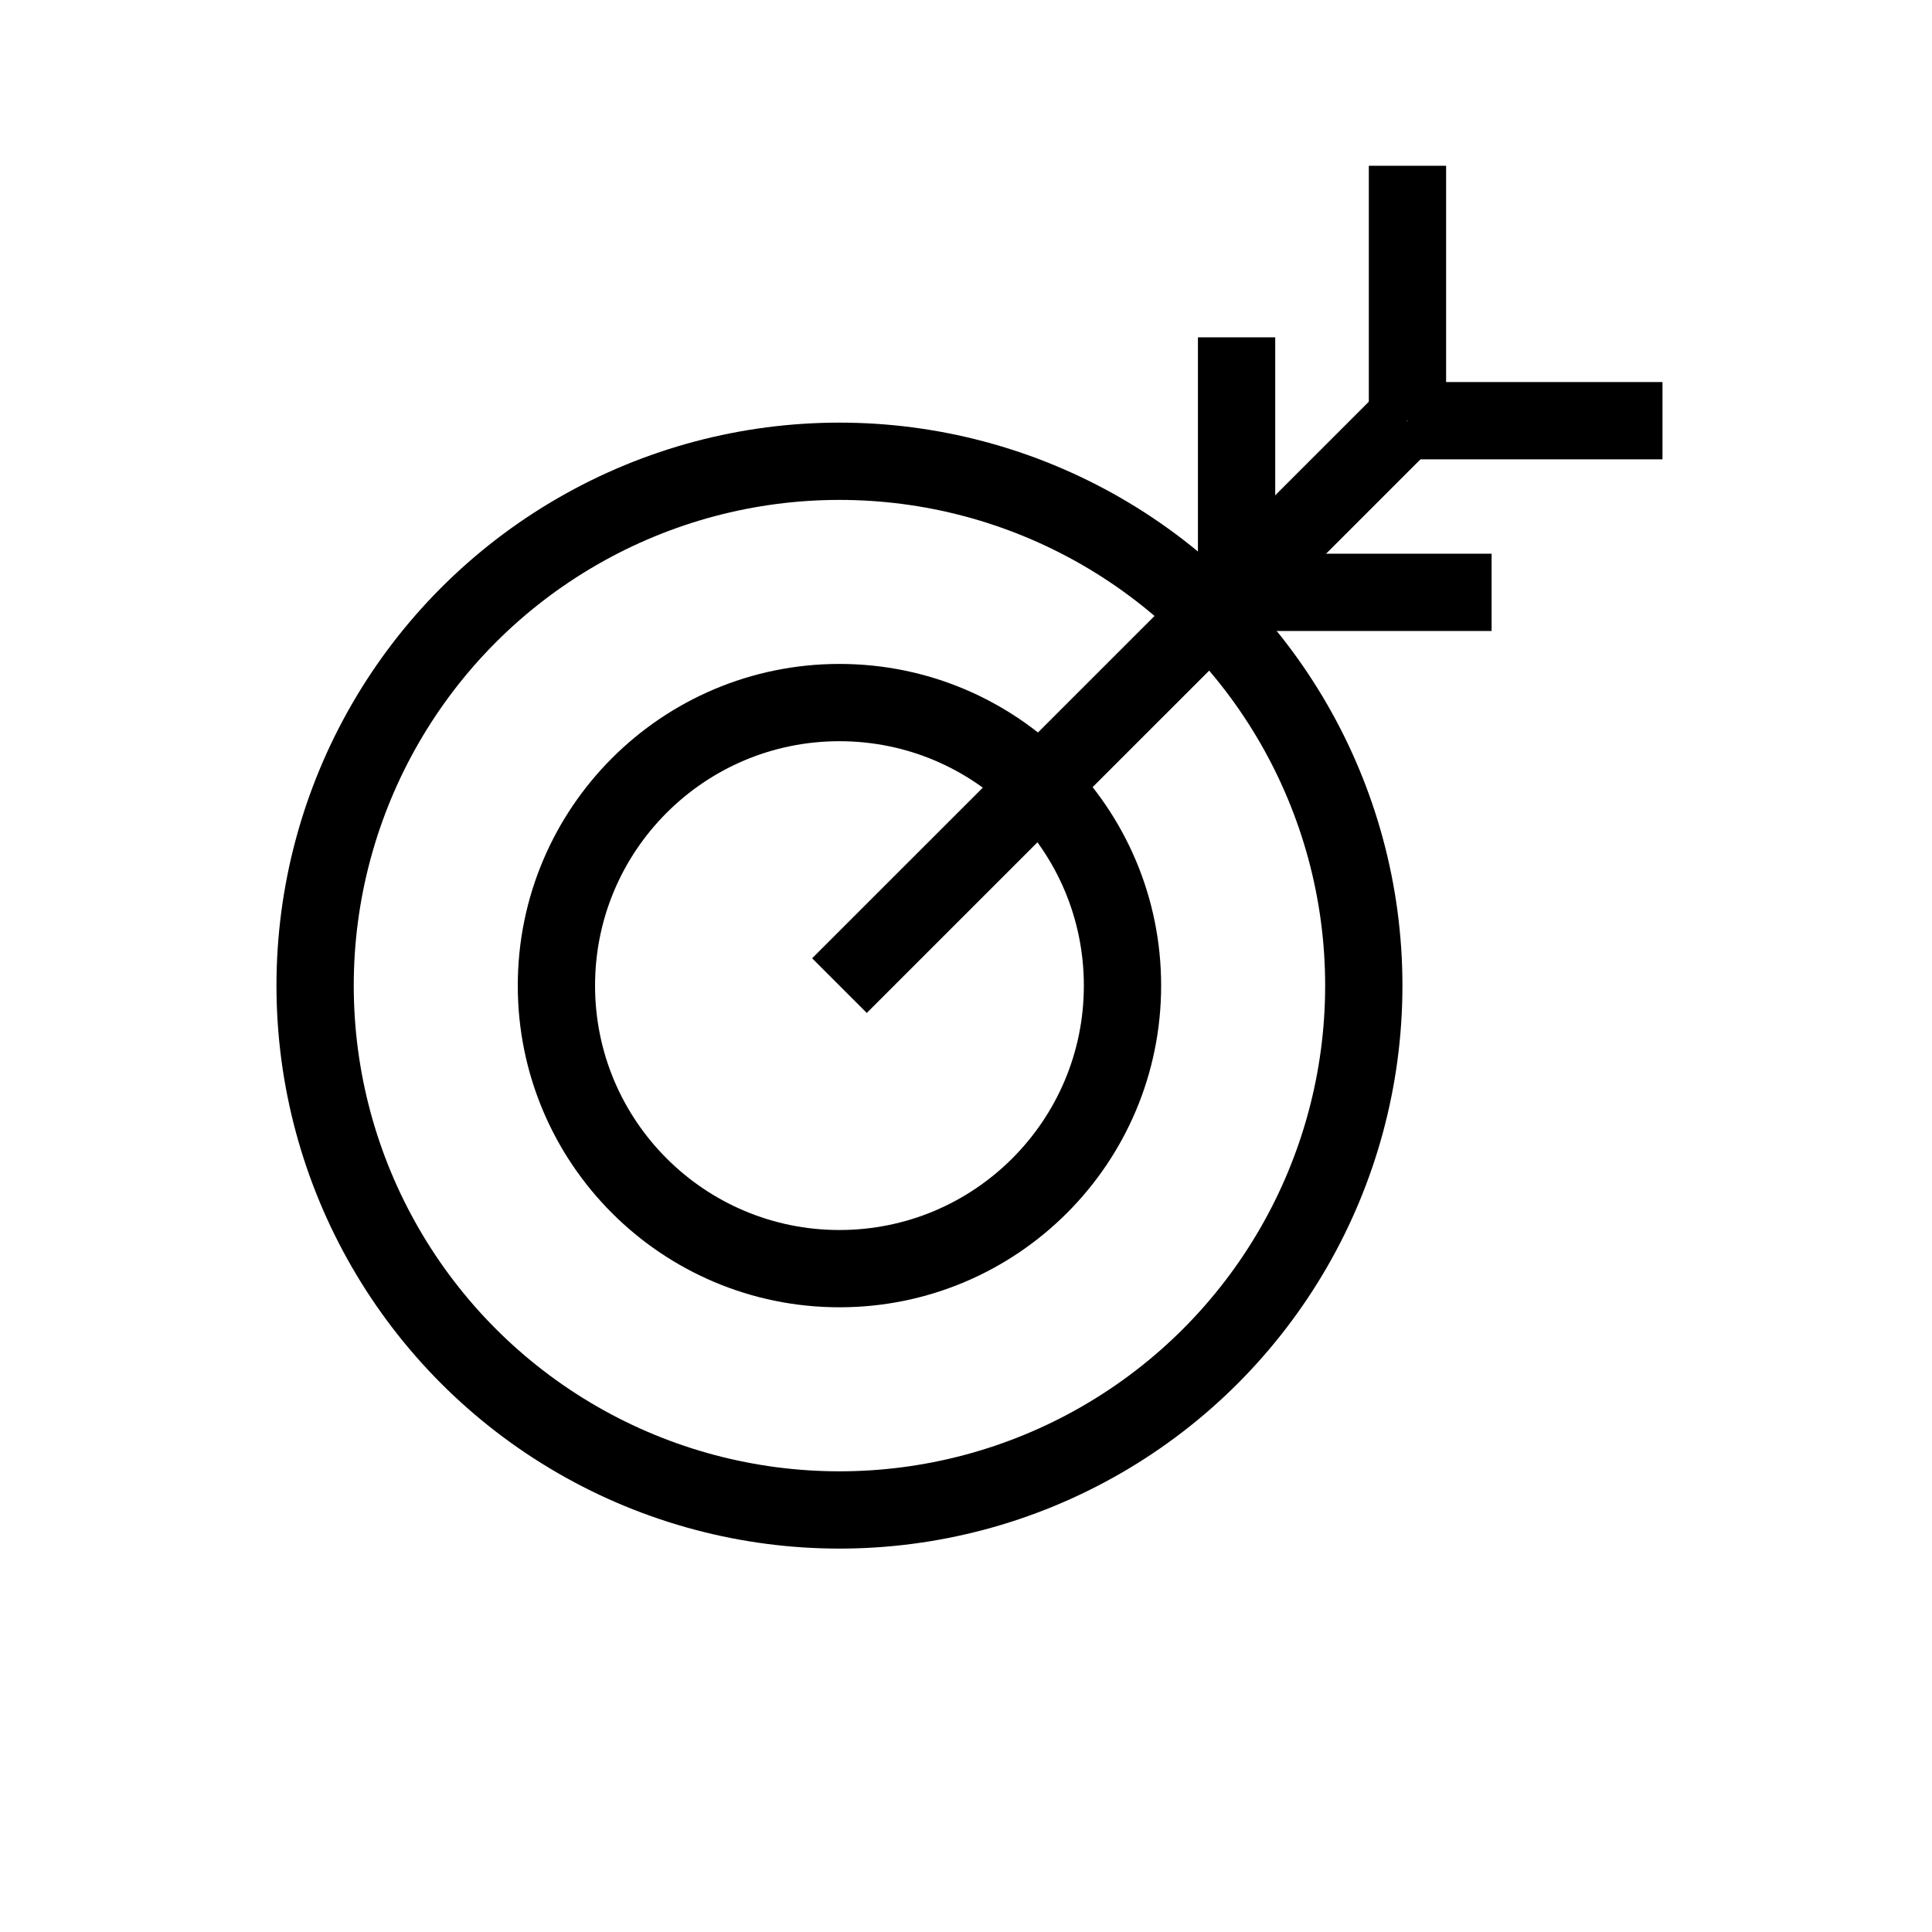 <?xml version="1.0" encoding="UTF-8"?>
<svg id="iconos" xmlns="http://www.w3.org/2000/svg" viewBox="0 0 200 200">
  <defs>
    <style>
      .cls-1 {
        fill: none;
        stroke: #000;
        stroke-miterlimit: 10;
        stroke-width: 8px;
      }
    </style>
  </defs>
  <circle class="cls-1" cx="86.9" cy="102.03" r="54.28"/>
  <circle class="cls-1" cx="86.9" cy="102.03" r="29.3"/>
  <line class="cls-1" x1="145.7" y1="17.16" x2="145.7" y2="43.55"/>
  <line class="cls-1" x1="128.01" y1="34.92" x2="128.01" y2="61.32"/>
  <line class="cls-1" x1="172.1" y1="43.55" x2="145.7" y2="43.55"/>
  <line class="cls-1" x1="154.41" y1="61.32" x2="128.01" y2="61.32"/>
  <line class="cls-1" x1="86.9" y1="102.03" x2="145.51" y2="43.43"/>
</svg>